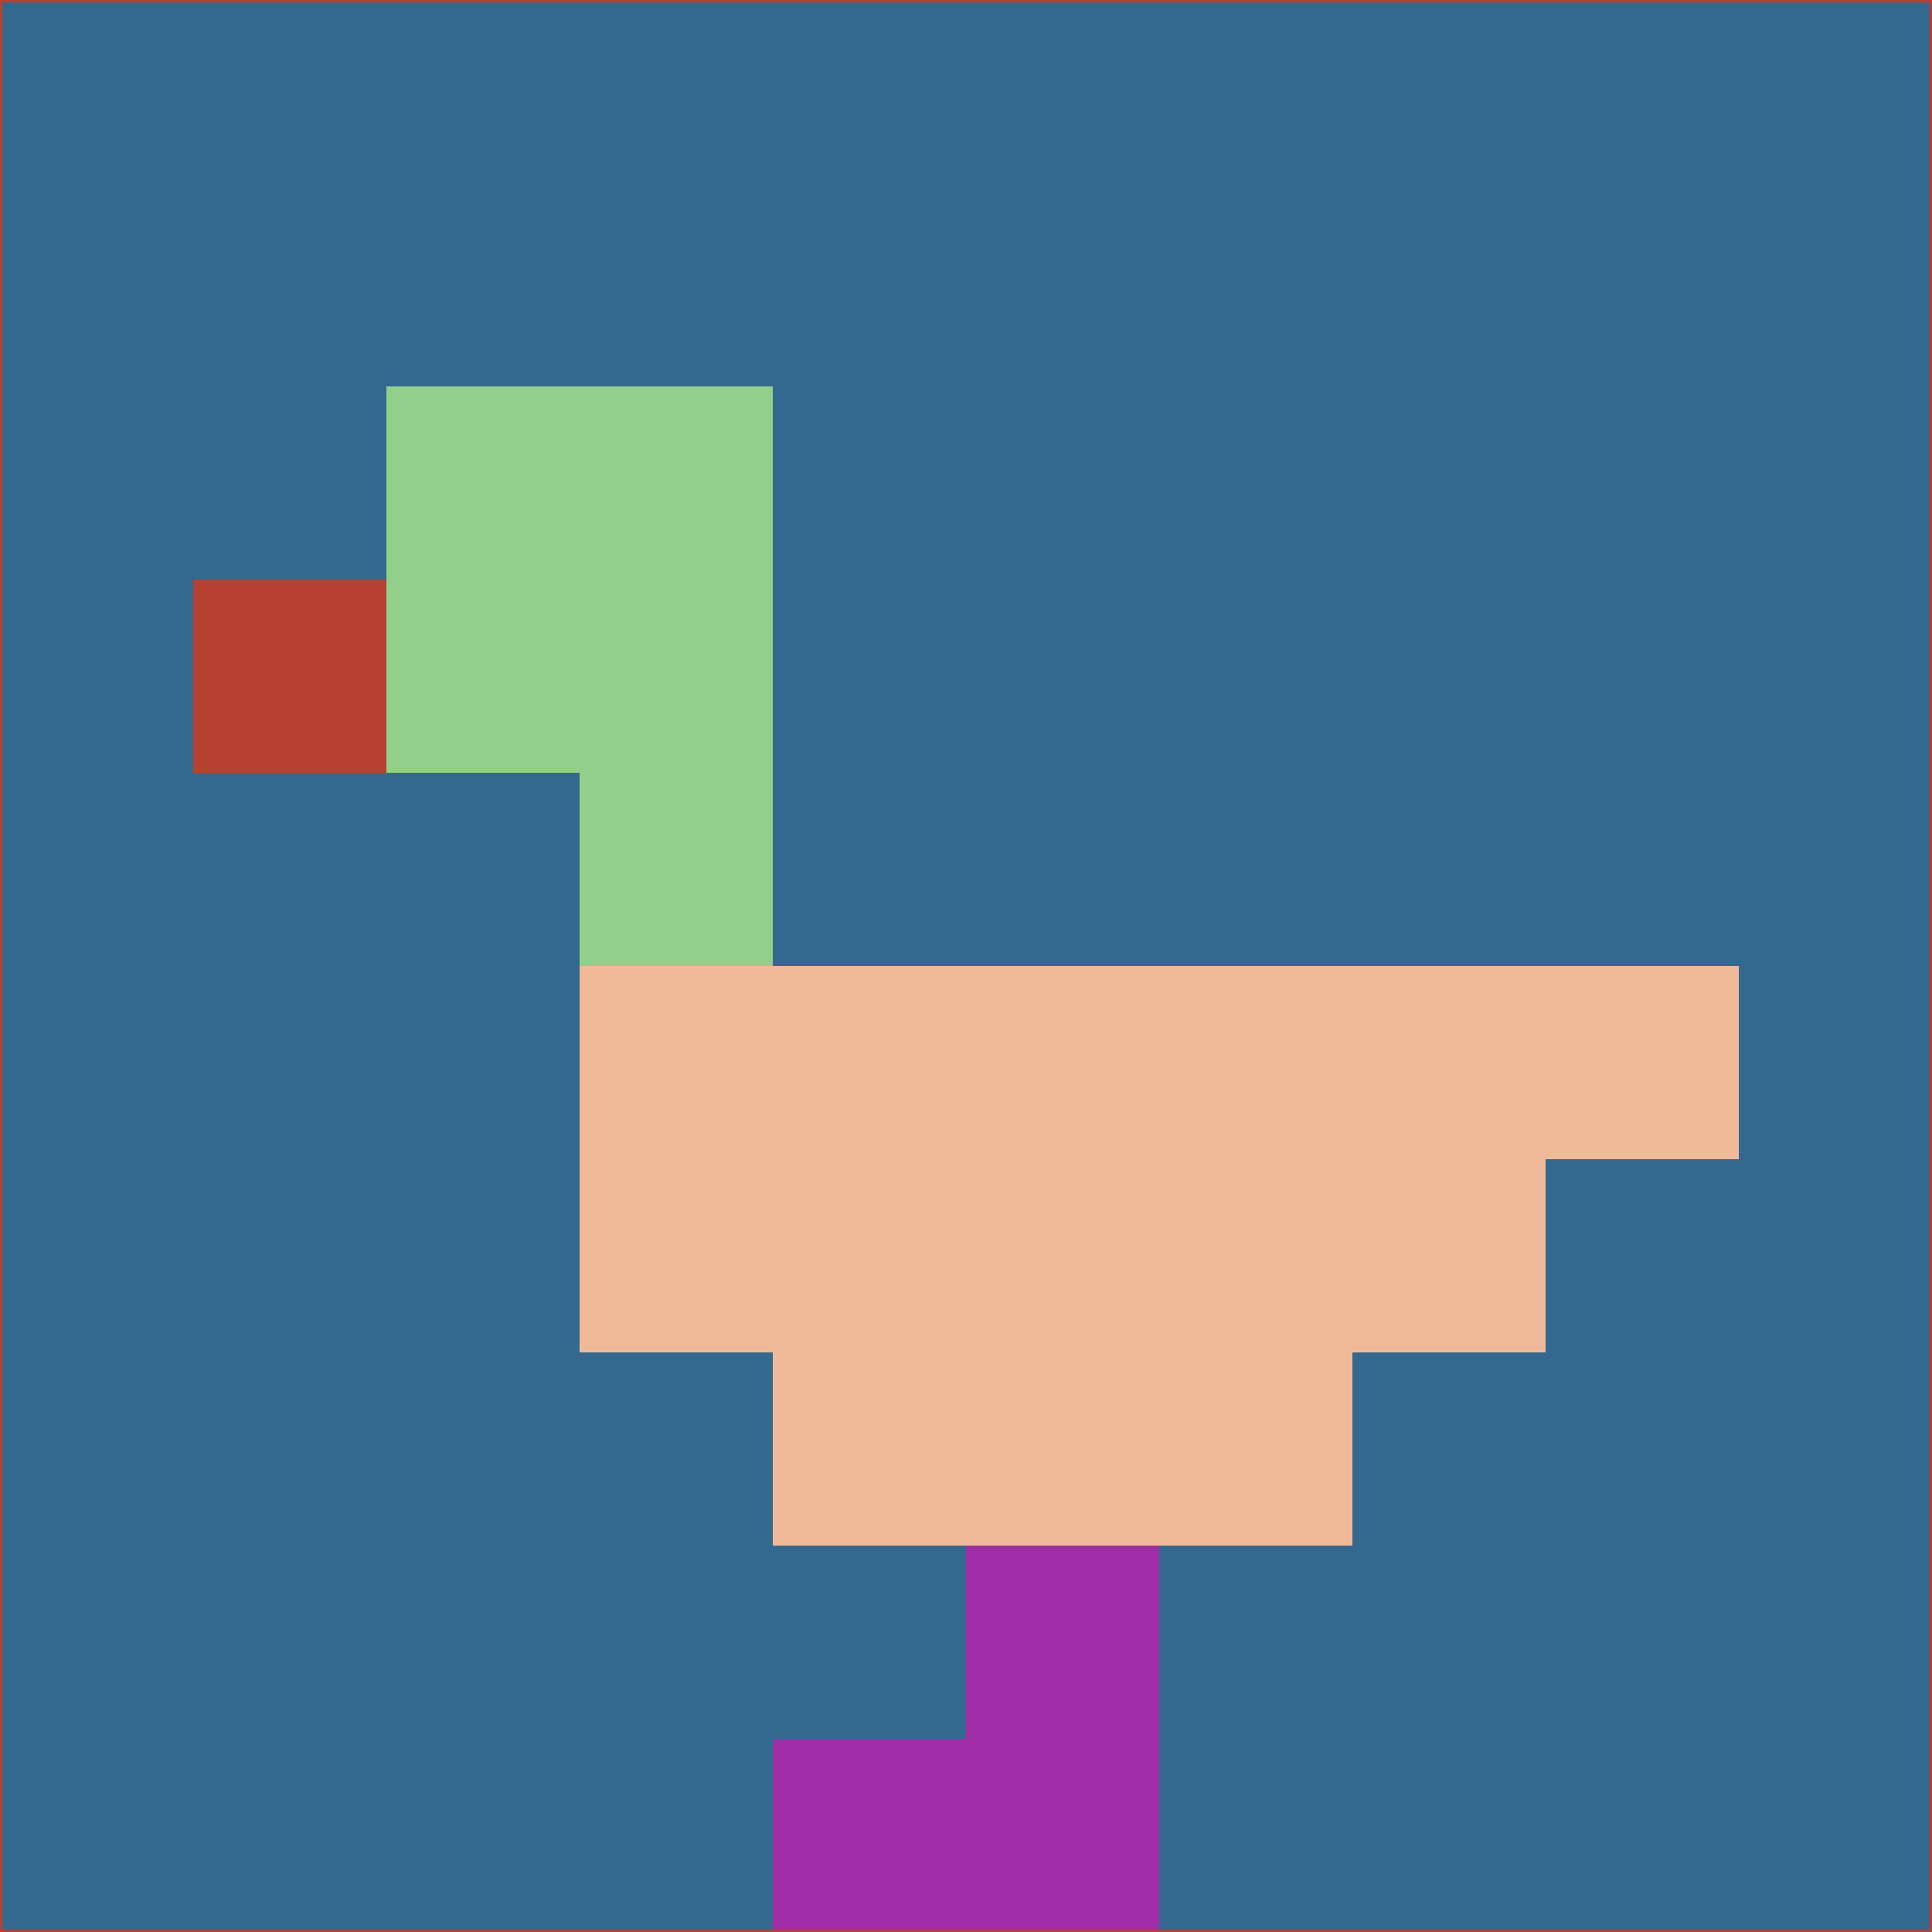 <svg xmlns="http://www.w3.org/2000/svg" version="1.1" width="785" height="785">
  <title>'goose-pfp-694263' by Dmitri Cherniak (Cyberpunk Edition)</title>
  <desc>
    seed=702993
    backgroundColor=#34698f
    padding=20
    innerPadding=0
    timeout=500
    dimension=1
    border=false
    Save=function(){return n.handleSave()}
    frame=12

    Rendered at 2024-09-15T22:37:00.709Z
    Generated in 1ms
    Modified for Cyberpunk theme with new color scheme
  </desc>
  <defs/>
  <rect width="100%" height="100%" fill="#34698f"/>
  <g>
    <g id="0-0">
      <rect x="0" y="0" height="785" width="785" fill="#34698f"/>
      <g>
        <!-- Neon blue -->
        <rect id="0-0-2-2-2-2" x="157" y="157" width="157" height="157" fill="#92cf8b"/>
        <rect id="0-0-3-2-1-4" x="235.5" y="157" width="78.5" height="314" fill="#92cf8b"/>
        <!-- Electric purple -->
        <rect id="0-0-4-5-5-1" x="314" y="392.5" width="392.5" height="78.5" fill="#f0ba99"/>
        <rect id="0-0-3-5-5-2" x="235.5" y="392.5" width="392.5" height="157" fill="#f0ba99"/>
        <rect id="0-0-4-5-3-3" x="314" y="392.5" width="235.5" height="235.5" fill="#f0ba99"/>
        <!-- Neon pink -->
        <rect id="0-0-1-3-1-1" x="78.5" y="235.5" width="78.5" height="78.5" fill="#b64132"/>
        <!-- Cyber yellow -->
        <rect id="0-0-5-8-1-2" x="392.5" y="628" width="78.5" height="157" fill="#a12ca7"/>
        <rect id="0-0-4-9-2-1" x="314" y="706.5" width="157" height="78.5" fill="#a12ca7"/>
      </g>
      <rect x="0" y="0" stroke="#b64132" stroke-width="2" height="785" width="785" fill="none"/>
    </g>
  </g>
  <script xmlns=""/>
</svg>